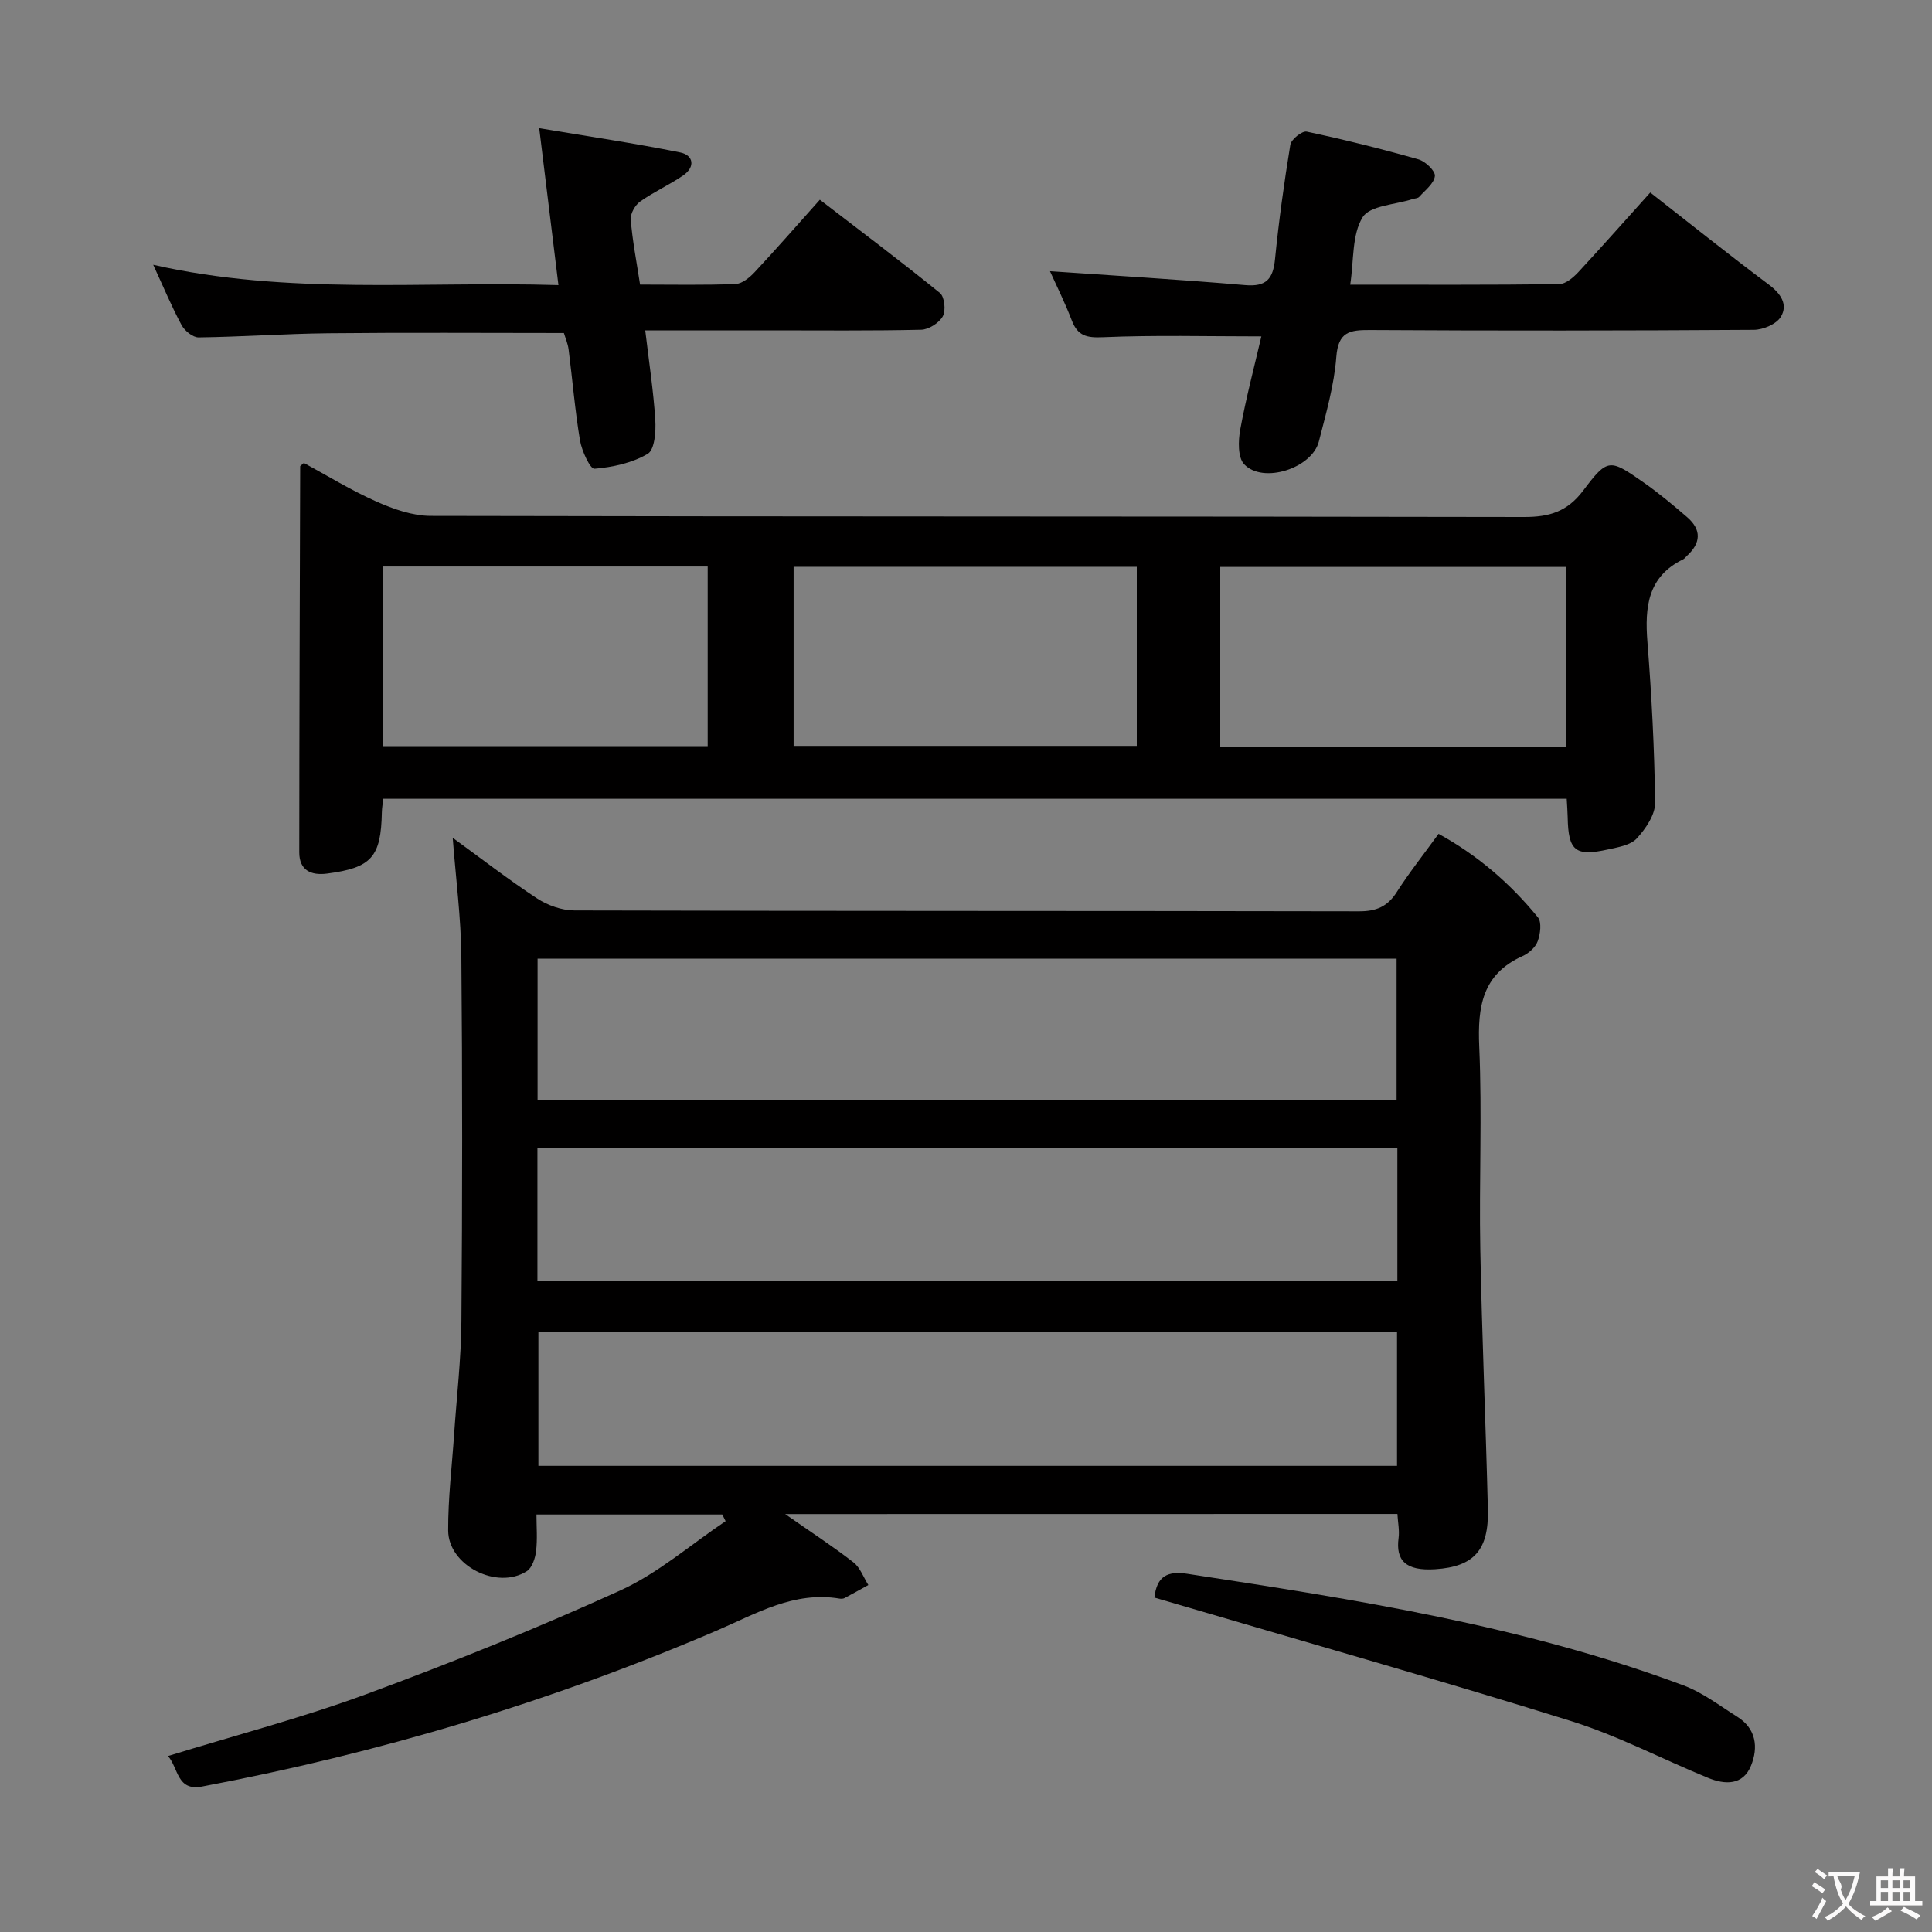 <svg enable-background="new 0 0 400 400" viewBox="0 0 400 400" xmlns="http://www.w3.org/2000/svg"><rect x="0" y="0" width="400" height="400" fill="#808080" stroke="none"/><g fill="#010000"><path d="m162.56 313.47c5.36 3.75 9.89 6.69 14.14 10 1.4 1.09 2.07 3.1 3.08 4.69-1.64.91-3.28 1.83-4.94 2.71-.27.14-.67.16-.98.11-9.49-1.6-17.25 3.09-25.48 6.62-34.31 14.72-69.88 25.37-106.57 32.29-5.22.98-4.85-3.85-7.03-6.32 13.91-4.29 27.74-7.9 41.09-12.82 17.74-6.55 35.33-13.63 52.54-21.46 7.83-3.56 14.58-9.49 21.82-14.35-.23-.46-.46-.92-.69-1.38-12.53 0-25.07 0-38.47 0 0 2.46.22 5.07-.08 7.6-.18 1.46-.82 3.42-1.91 4.13-6.16 3.96-16.26-1.17-16.29-8.43-.03-6.63.78-13.26 1.23-19.89.53-7.79 1.45-15.57 1.51-23.36.2-25.16.22-50.32-.01-75.48-.07-8.08-1.14-16.16-1.79-24.67 5.75 4.18 11.45 8.6 17.46 12.55 2.2 1.44 5.13 2.48 7.73 2.49 54.15.14 108.3.07 162.46.18 3.56.01 5.89-.97 7.81-3.99 2.59-4.05 5.59-7.83 8.65-12.05 8.17 4.49 14.88 10.32 20.56 17.28.83 1.02.51 3.45-.04 4.96-.46 1.26-1.85 2.5-3.13 3.07-8.36 3.76-9.33 10.49-8.97 18.74.61 13.97-.04 27.99.22 41.98.34 17.96 1.13 35.91 1.57 53.86.2 8.33-2.83 11.84-10.9 12.36-6.14.4-8.2-1.84-7.59-6.45.21-1.58-.14-3.23-.24-4.99-42.14.02-83.84.02-126.76.02zm-51.26-85.76h177.85c0-9.87 0-19.56 0-29.22-59.5 0-118.56 0-177.85 0zm.17 47.98v27.8h177.77c0-9.4 0-18.46 0-27.8-59.43 0-118.5 0-177.77 0zm177.84-37.95c-59.68 0-118.75 0-178.04 0v27.49h178.04c0-9.26 0-18.17 0-27.49z"/><path d="m62.91 95.85c4.88 2.64 9.79 5.67 15.02 7.99 3.51 1.56 7.48 2.96 11.24 2.97 75.46.17 150.91.08 226.37.23 5.23.01 8.95-1.1 12.24-5.47 5.1-6.76 5.47-6.6 12.57-1.64 3.12 2.18 6.06 4.65 8.95 7.14 3.04 2.62 2.86 5.39-.08 8.05-.25.22-.45.54-.73.68-7.37 3.58-7.97 9.89-7.41 17.08.87 11.08 1.46 22.21 1.59 33.32.03 2.5-1.96 5.4-3.8 7.4-1.29 1.4-3.86 1.81-5.94 2.27-6.8 1.51-8.23.3-8.36-6.68-.02-1.15-.12-2.29-.2-3.81-81.67 0-163.17 0-245.01 0-.1.89-.28 1.83-.3 2.78-.18 9.3-2.13 11.51-11.35 12.71-3.32.43-5.75-.68-5.75-4.4.01-26.64.11-53.29.19-79.93.02-.1.23-.2.76-.69zm189.73 58.76h71.59c0-12.58 0-24.94 0-37.23-24.04 0-47.74 0-71.59 0zm-17.28-37.26c-24 0-47.54 0-71.05 0v37.08h71.05c0-12.51 0-24.6 0-37.08zm-156.07 37.14h67.23c0-12.57 0-24.81 0-37.2-22.54 0-44.77 0-67.23 0z"/><path d="m132.52 58.92c6.82 0 13.3.14 19.76-.12 1.37-.05 2.92-1.34 3.97-2.46 4.42-4.73 8.68-9.61 13.49-14.99 8.43 6.48 16.77 12.74 24.86 19.31.96.78 1.26 3.63.6 4.82-.76 1.37-2.9 2.75-4.48 2.79-10.49.24-20.99.13-31.48.13-8.3 0-16.6 0-25.65 0 .77 6.5 1.7 12.51 2.08 18.55.15 2.39-.13 6.16-1.57 7.01-3.22 1.9-7.25 2.77-11.03 3.09-.87.07-2.63-3.71-2.99-5.88-1.04-6.21-1.55-12.51-2.35-18.77-.16-1.27-.7-2.5-.98-3.45-16.47 0-32.59-.12-48.71.05-8.97.09-17.93.74-26.91.86-1.19.02-2.89-1.36-3.53-2.54-2.04-3.78-3.7-7.78-5.88-12.5 27.99 6.35 55.71 3.35 83.9 4.21-1.32-10.8-2.58-21.07-3.98-32.49 10.16 1.7 19.72 3.11 29.18 5.02 2.77.56 3.17 3 .64 4.75-2.86 1.97-6.1 3.41-8.93 5.42-1.04.74-2.04 2.5-1.94 3.71.33 4.28 1.17 8.53 1.93 13.48z"/><path d="m341.67 39.86c8.24 6.44 16.29 12.89 24.55 19.07 2.5 1.87 3.99 4.14 2.49 6.65-.9 1.52-3.67 2.7-5.61 2.71-26.48.17-52.97.2-79.46.04-4.26-.03-6.58.41-6.97 5.57-.45 5.89-2.14 11.72-3.61 17.49-1.42 5.57-11.56 8.84-15.46 4.74-1.35-1.42-1.25-4.87-.82-7.21 1.22-6.63 2.95-13.17 4.37-19.27-11.29 0-22.04-.29-32.75.17-3.39.15-5.25-.24-6.49-3.46-1.42-3.7-3.2-7.27-4.52-10.21 13.37.93 26.91 1.72 40.41 2.88 4.41.38 5.78-1.31 6.18-5.39.79-7.92 1.88-15.82 3.17-23.67.18-1.12 2.45-2.92 3.39-2.72 7.78 1.65 15.5 3.58 23.15 5.75 1.43.41 3.51 2.4 3.39 3.45-.18 1.55-2.02 2.93-3.24 4.3-.28.32-.92.32-1.39.47-3.58 1.17-8.84 1.32-10.34 3.77-2.23 3.62-1.79 8.88-2.56 13.95 14.66 0 28.95.07 43.24-.11 1.35-.02 2.92-1.35 3.97-2.47 4.97-5.36 9.81-10.84 14.91-16.5z"/><path d="m239.01 330.76c.49-4.51 2.79-5.54 6.83-4.92 34.78 5.32 69.54 10.72 102.7 23.1 3.97 1.48 7.5 4.21 11.15 6.5 3.92 2.46 4.37 6.34 2.85 10.1-1.67 4.14-5.4 3.99-8.91 2.55-9.51-3.9-18.71-8.75-28.48-11.8-27.05-8.45-54.34-16.17-81.53-24.18-1.54-.45-3.1-.91-4.61-1.35z"/></g><path d="m377.9 391.2c-.2.3-.4.5-.6.8-.7-.6-1.4-1-2.2-1.5.2-.3.4-.5.5-.8.6.4 1.4.8 2.3 1.5zm-1.8 6.1c-.2-.2-.5-.4-.9-.6.4-.6.8-1.2 1.2-1.9s.7-1.3.9-1.9c.3.3.5.5.8.7-.7 1.3-1.4 2.6-2 3.7zm2.2-9c-.3.3-.5.5-.6.8-.6-.6-1.3-1.1-2-1.5.3-.3.5-.5.6-.7.6.5 1.3.9 2 1.4zm.3.2v-.9h2 4.5c-.3 1.3-.6 2.5-1 3.6s-.9 2.1-1.4 3c.4.5 1 1 1.6 1.4s1.2.8 1.9 1.1c-.3.2-.5.4-.8.8-.4-.3-1-.7-1.6-1.2s-1.2-1.1-1.6-1.6c-.5.6-1.1 1.1-1.7 1.6s-1.4.9-2.1 1.4c-.1-.3-.3-.5-.7-.8.6-.2 1.2-.5 1.9-1s1.4-1.1 2-1.8c-.5-.8-.9-1.6-1.2-2.5s-.6-2-.8-3.2c-.4.1-.7.1-1 .1zm2.5 2.7c.3 1 .7 1.7 1 2.2.3-.5.6-1.1 1-2s.6-1.9.9-3h-3.2-.4c.1.9 1.3 1.8.7 2.8z" fill="#fbfafa"/><path d="m396.5 388.5v1.5 3.6h1.5v.9c-.4 0-1 0-1.7 0h-7.9c-.5 0-.9 0-1.2 0v-.9h1.3v-3.5c0-.7 0-1.2 0-1.6h2.4c0-.8 0-1.4 0-1.7h1c0 .3-.1.8-.1 1.7h1.5c0-.8 0-1.4 0-1.7h1c0 .3-.1.9-.1 1.7zm-8.2 9.2c-.2-.3-.5-.5-.8-.8.8-.3 1.4-.6 1.9-.9s1-.7 1.4-1.1c.3.3.6.5.9.8-1.6 1-2.8 1.6-3.4 2zm2.6-6.8v-1.6h-1.5v1.6zm0 2.7v-1.9h-1.5v1.9zm2.4-2.7v-1.6h-1.5v1.6zm0 2.7v-1.9h-1.5v1.9zm.2 2 .7-.8c.4.2.9.5 1.6.8s1.3.7 1.8 1c-.3.3-.5.5-.8.8-.4-.3-1.5-1-3.3-1.8zm2-4.7v-1.6h-1.4v1.6zm0 2.7v-1.9h-1.4v1.9z" fill="#fbfafa"/></svg>